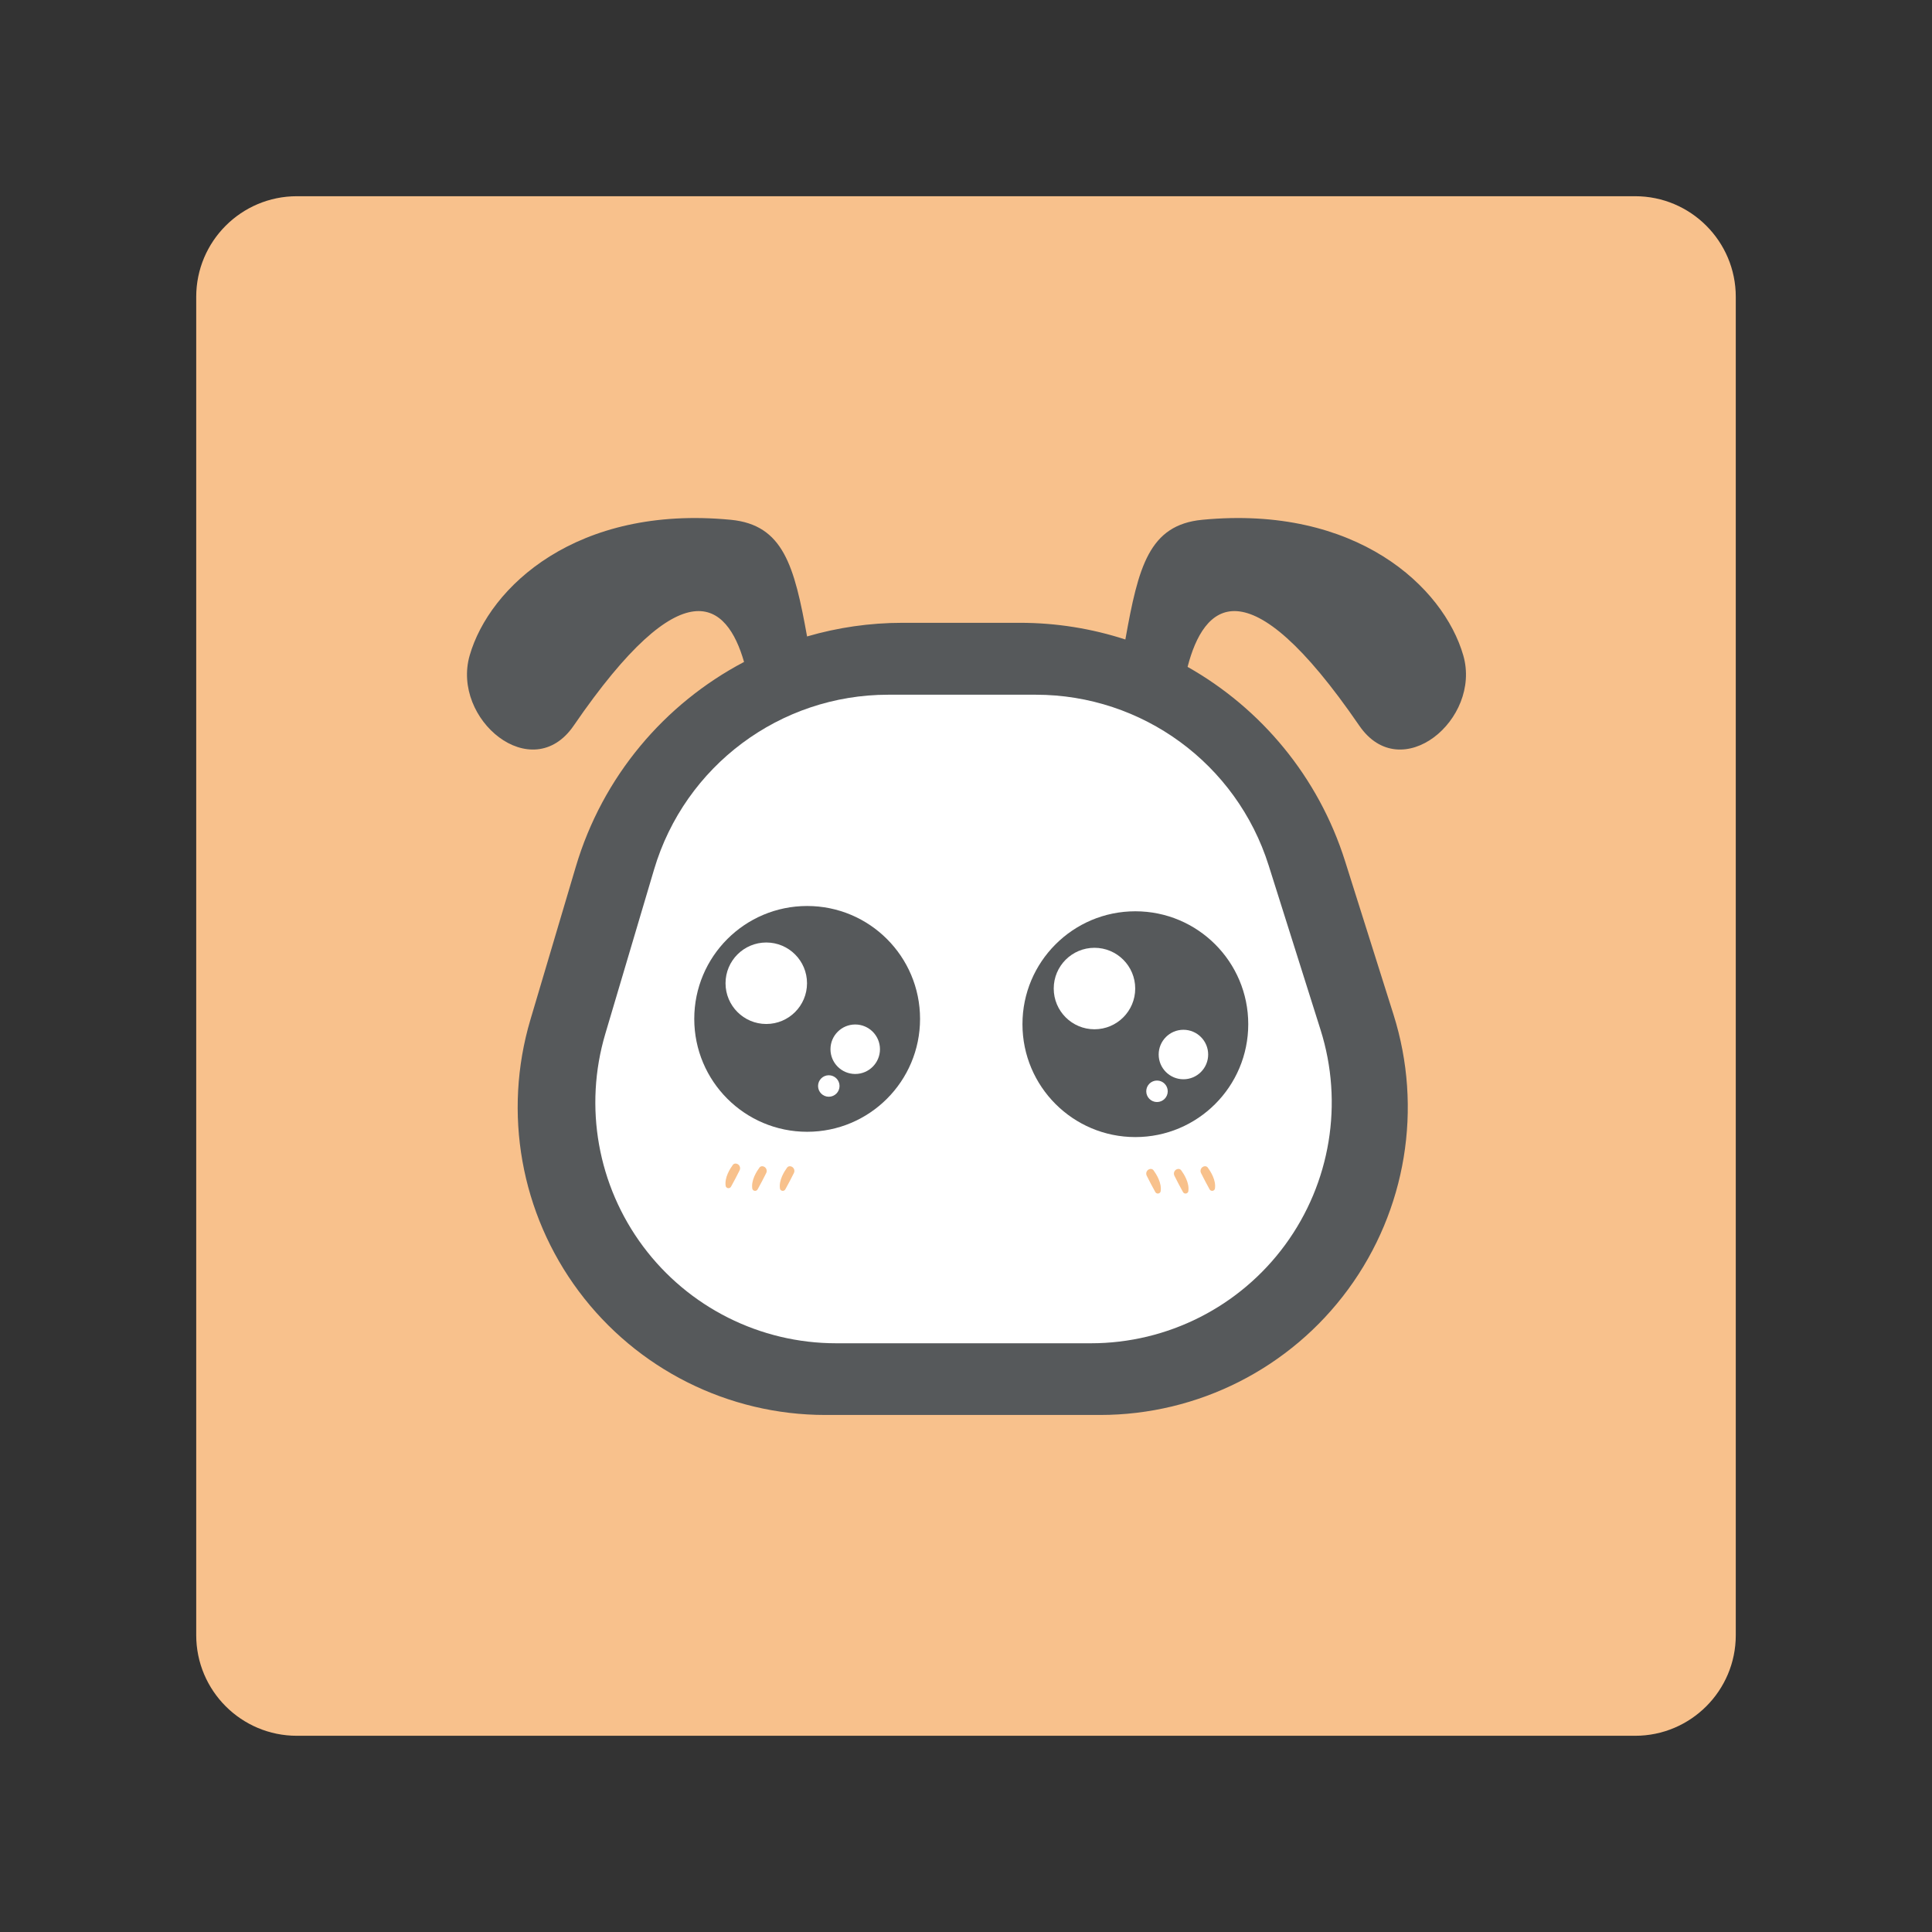 <svg xmlns="http://www.w3.org/2000/svg" xmlns:xlink="http://www.w3.org/1999/xlink" width="100%" height="100%" version="1.1" viewBox="0 0 192 192" xml:space="preserve" style="fill-rule:evenodd;clip-rule:evenodd;stroke-linejoin:round;stroke-miterlimit:2"><rect x="0" y="0" width="192" height="192" fill="#333333" stroke="none"/><g id="Layer1"><g><path d="M164.5,21.5C164.5,15.981 160.019,11.5 154.5,11.5L21.5,11.5C15.981,11.5 11.5,15.981 11.5,21.5L11.5,154.5C11.5,160.019 15.981,164.5 21.5,164.5L154.5,164.5C160.019,164.5 164.5,160.019 164.5,154.5L164.5,21.5Z" transform="matrix(1,0,0,1,8,8)" style="fill:#f8c18c"/></g><g><g><path d="M116.431,57.31C118.058,48.207 119.386,42.915 126.093,42.27C145.454,40.407 156.401,50.699 158.886,59.306C161.208,67.348 151.063,75.778 145.822,68.136C131.614,47.42 126.259,52.956 124.249,60.751C133.478,65.966 140.687,74.552 144.035,85.158C145.963,91.265 148.041,97.847 150.122,104.441C153.83,116.188 151.718,128.998 144.436,138.933C137.154,148.868 125.574,154.738 113.256,154.738C101.95,154.738 90.014,154.738 78.744,154.738C66.544,154.738 55.059,148.979 47.762,139.201C40.464,129.423 38.211,116.774 41.683,105.078C43.628,98.524 45.574,91.968 47.386,85.864C50.756,74.51 58.538,65.383 68.524,60.131C66.39,52.679 60.947,47.974 47.12,68.136C41.878,75.778 31.733,67.348 34.055,59.306C36.541,50.699 47.488,40.407 66.849,42.27C73.461,42.906 74.845,48.059 76.442,56.928C80.276,55.808 84.313,55.213 88.456,55.213L103.181,55.213C107.77,55.213 112.229,55.943 116.431,57.31Z" transform="matrix(0.791,0,0,0.791,19.74,18.22)" style="fill:#56595b"/></g><g><path d="M136.693,85.575C132.474,70.865 120.074,60.864 106.057,60.864C99.763,60.864 92.955,60.864 86.639,60.864C72.417,60.864 59.887,71.154 55.84,86.157C53.856,93.514 51.627,101.779 49.421,109.957C46.576,120.504 48.422,131.91 54.402,140.728C60.382,149.545 69.793,154.738 79.791,154.738C90.674,154.738 102.391,154.738 113.312,154.738C123.406,154.738 132.896,149.445 138.863,140.486C144.831,131.527 146.561,119.976 143.523,109.383C141.169,101.177 138.796,92.906 136.693,85.575Z" transform="matrix(0.791,0,0,0.791,19.74,18.22) matrix(0.955,0,0,0.868,3.894,11.418)" style="fill:#fff"/></g><g><g transform="matrix(0.791,0,0,0.791,19.74,18.22) matrix(1,0,0,1,0.943,-0.75)"><circle cx="75.51" cy="105.726" r="14.184" style="fill:#56595b"/></g><g transform="matrix(0.791,0,0,0.791,19.74,18.22) matrix(1.062,0,0,1.062,-3.96,-5.867)"><circle cx="70.882" cy="100.155" r="4.82" style="fill:#fff"/></g><g transform="matrix(0.791,0,0,0.791,19.74,18.22) matrix(0.645,0,0,0.645,36.773,44.188)"><circle cx="70.882" cy="100.155" r="4.82" style="fill:#fff"/></g><g transform="matrix(0.791,0,0,0.791,19.74,18.22) matrix(0.28,0,0,0.28,59.325,85.364)"><circle cx="70.882" cy="100.155" r="4.82" style="fill:#fff"/></g></g><g><g transform="matrix(0.791,0,0,0.791,19.74,18.22) matrix(1,0,0,1,41.234,0.665) matrix(1,0,0,1,0.943,-0.75)"><circle cx="75.51" cy="105.726" r="14.184" style="fill:#56595b"/></g><g transform="matrix(0.791,0,0,0.791,19.74,18.22) matrix(1,0,0,1,41.234,0.665) matrix(1.062,0,0,1.062,-3.96,-5.867)"><circle cx="70.882" cy="100.155" r="4.82" style="fill:#fff"/></g><g transform="matrix(0.791,0,0,0.791,19.74,18.22) matrix(1,0,0,1,41.234,0.665) matrix(0.645,0,0,0.645,36.773,44.188)"><circle cx="70.882" cy="100.155" r="4.82" style="fill:#fff"/></g><g transform="matrix(0.791,0,0,0.791,19.74,18.22) matrix(1,0,0,1,41.234,0.665) matrix(0.28,0,0,0.28,59.325,85.364)"><circle cx="70.882" cy="100.155" r="4.82" style="fill:#fff"/></g></g><g><g><path d="M68.108,124.077C68.252,124.043 68.401,124.099 68.487,124.219C68.573,124.338 68.579,124.498 68.502,124.623C68.178,125.214 67.678,126.025 67.322,126.602C67.222,126.764 67.05,126.869 66.859,126.882C66.669,126.895 66.484,126.816 66.362,126.668C66.362,126.668 66.361,126.668 66.361,126.667C66.262,126.548 66.235,126.386 66.29,126.241C66.506,125.718 67.086,124.483 68.108,124.077Z" transform="matrix(0.791,0,0,0.791,19.74,18.22) matrix(-0.522,0.853,-0.853,-0.522,269.071,133.005)" style="fill:#f8c18c"/></g><g><path d="M68.108,124.077C68.252,124.043 68.401,124.099 68.487,124.219C68.573,124.338 68.579,124.498 68.502,124.623C68.178,125.214 67.678,126.025 67.322,126.602C67.222,126.764 67.05,126.869 66.859,126.882C66.669,126.895 66.484,126.816 66.362,126.668C66.362,126.668 66.361,126.668 66.361,126.667C66.262,126.548 66.235,126.386 66.29,126.241C66.506,125.718 67.086,124.483 68.108,124.077Z" transform="matrix(0.791,0,0,0.791,19.74,18.22) matrix(-0.522,0.853,-0.853,-0.522,265.727,133.342)" style="fill:#f8c18c"/></g><g><path d="M68.108,124.077C68.252,124.043 68.401,124.099 68.487,124.219C68.573,124.338 68.579,124.498 68.502,124.623C68.178,125.214 67.678,126.025 67.322,126.602C67.222,126.764 67.05,126.869 66.859,126.882C66.669,126.895 66.484,126.816 66.362,126.668C66.362,126.668 66.361,126.668 66.361,126.667C66.262,126.548 66.235,126.386 66.29,126.241C66.506,125.718 67.086,124.483 68.108,124.077Z" transform="matrix(0.791,0,0,0.791,19.74,18.22) matrix(-0.522,0.853,-0.853,-0.522,262.25,133.342)" style="fill:#f8c18c"/></g></g><g><g><path d="M68.108,124.077C68.252,124.043 68.401,124.099 68.487,124.219C68.573,124.338 68.579,124.498 68.502,124.623C68.178,125.214 67.678,126.025 67.322,126.602C67.222,126.764 67.05,126.869 66.859,126.882C66.669,126.895 66.484,126.816 66.362,126.668C66.362,126.668 66.361,126.668 66.361,126.667C66.262,126.548 66.235,126.386 66.29,126.241C66.506,125.718 67.086,124.483 68.108,124.077Z" transform="matrix(0.791,0,0,0.791,19.74,18.22) matrix(-1,0,0,1,193.902,-0.337) matrix(-0.522,0.853,-0.853,-0.522,269.071,133.005)" style="fill:#f8c18c"/></g><g><path d="M68.108,124.077C68.252,124.043 68.401,124.099 68.487,124.219C68.573,124.338 68.579,124.498 68.502,124.623C68.178,125.214 67.678,126.025 67.322,126.602C67.222,126.764 67.05,126.869 66.859,126.882C66.669,126.895 66.484,126.816 66.362,126.668C66.362,126.668 66.361,126.668 66.361,126.667C66.262,126.548 66.235,126.386 66.29,126.241C66.506,125.718 67.086,124.483 68.108,124.077Z" transform="matrix(0.791,0,0,0.791,19.74,18.22) matrix(-1,0,0,1,193.902,-0.337) matrix(-0.522,0.853,-0.853,-0.522,265.727,133.342)" style="fill:#f8c18c"/></g><g><path d="M68.108,124.077C68.252,124.043 68.401,124.099 68.487,124.219C68.573,124.338 68.579,124.498 68.502,124.623C68.178,125.214 67.678,126.025 67.322,126.602C67.222,126.764 67.05,126.869 66.859,126.882C66.669,126.895 66.484,126.816 66.362,126.668C66.362,126.668 66.361,126.668 66.361,126.667C66.262,126.548 66.235,126.386 66.29,126.241C66.506,125.718 67.086,124.483 68.108,124.077Z" transform="matrix(0.791,0,0,0.791,19.74,18.22) matrix(-1,0,0,1,193.902,-0.337) matrix(-0.522,0.853,-0.853,-0.522,262.25,133.342)" style="fill:#f8c18c"/></g></g></g></g></svg>